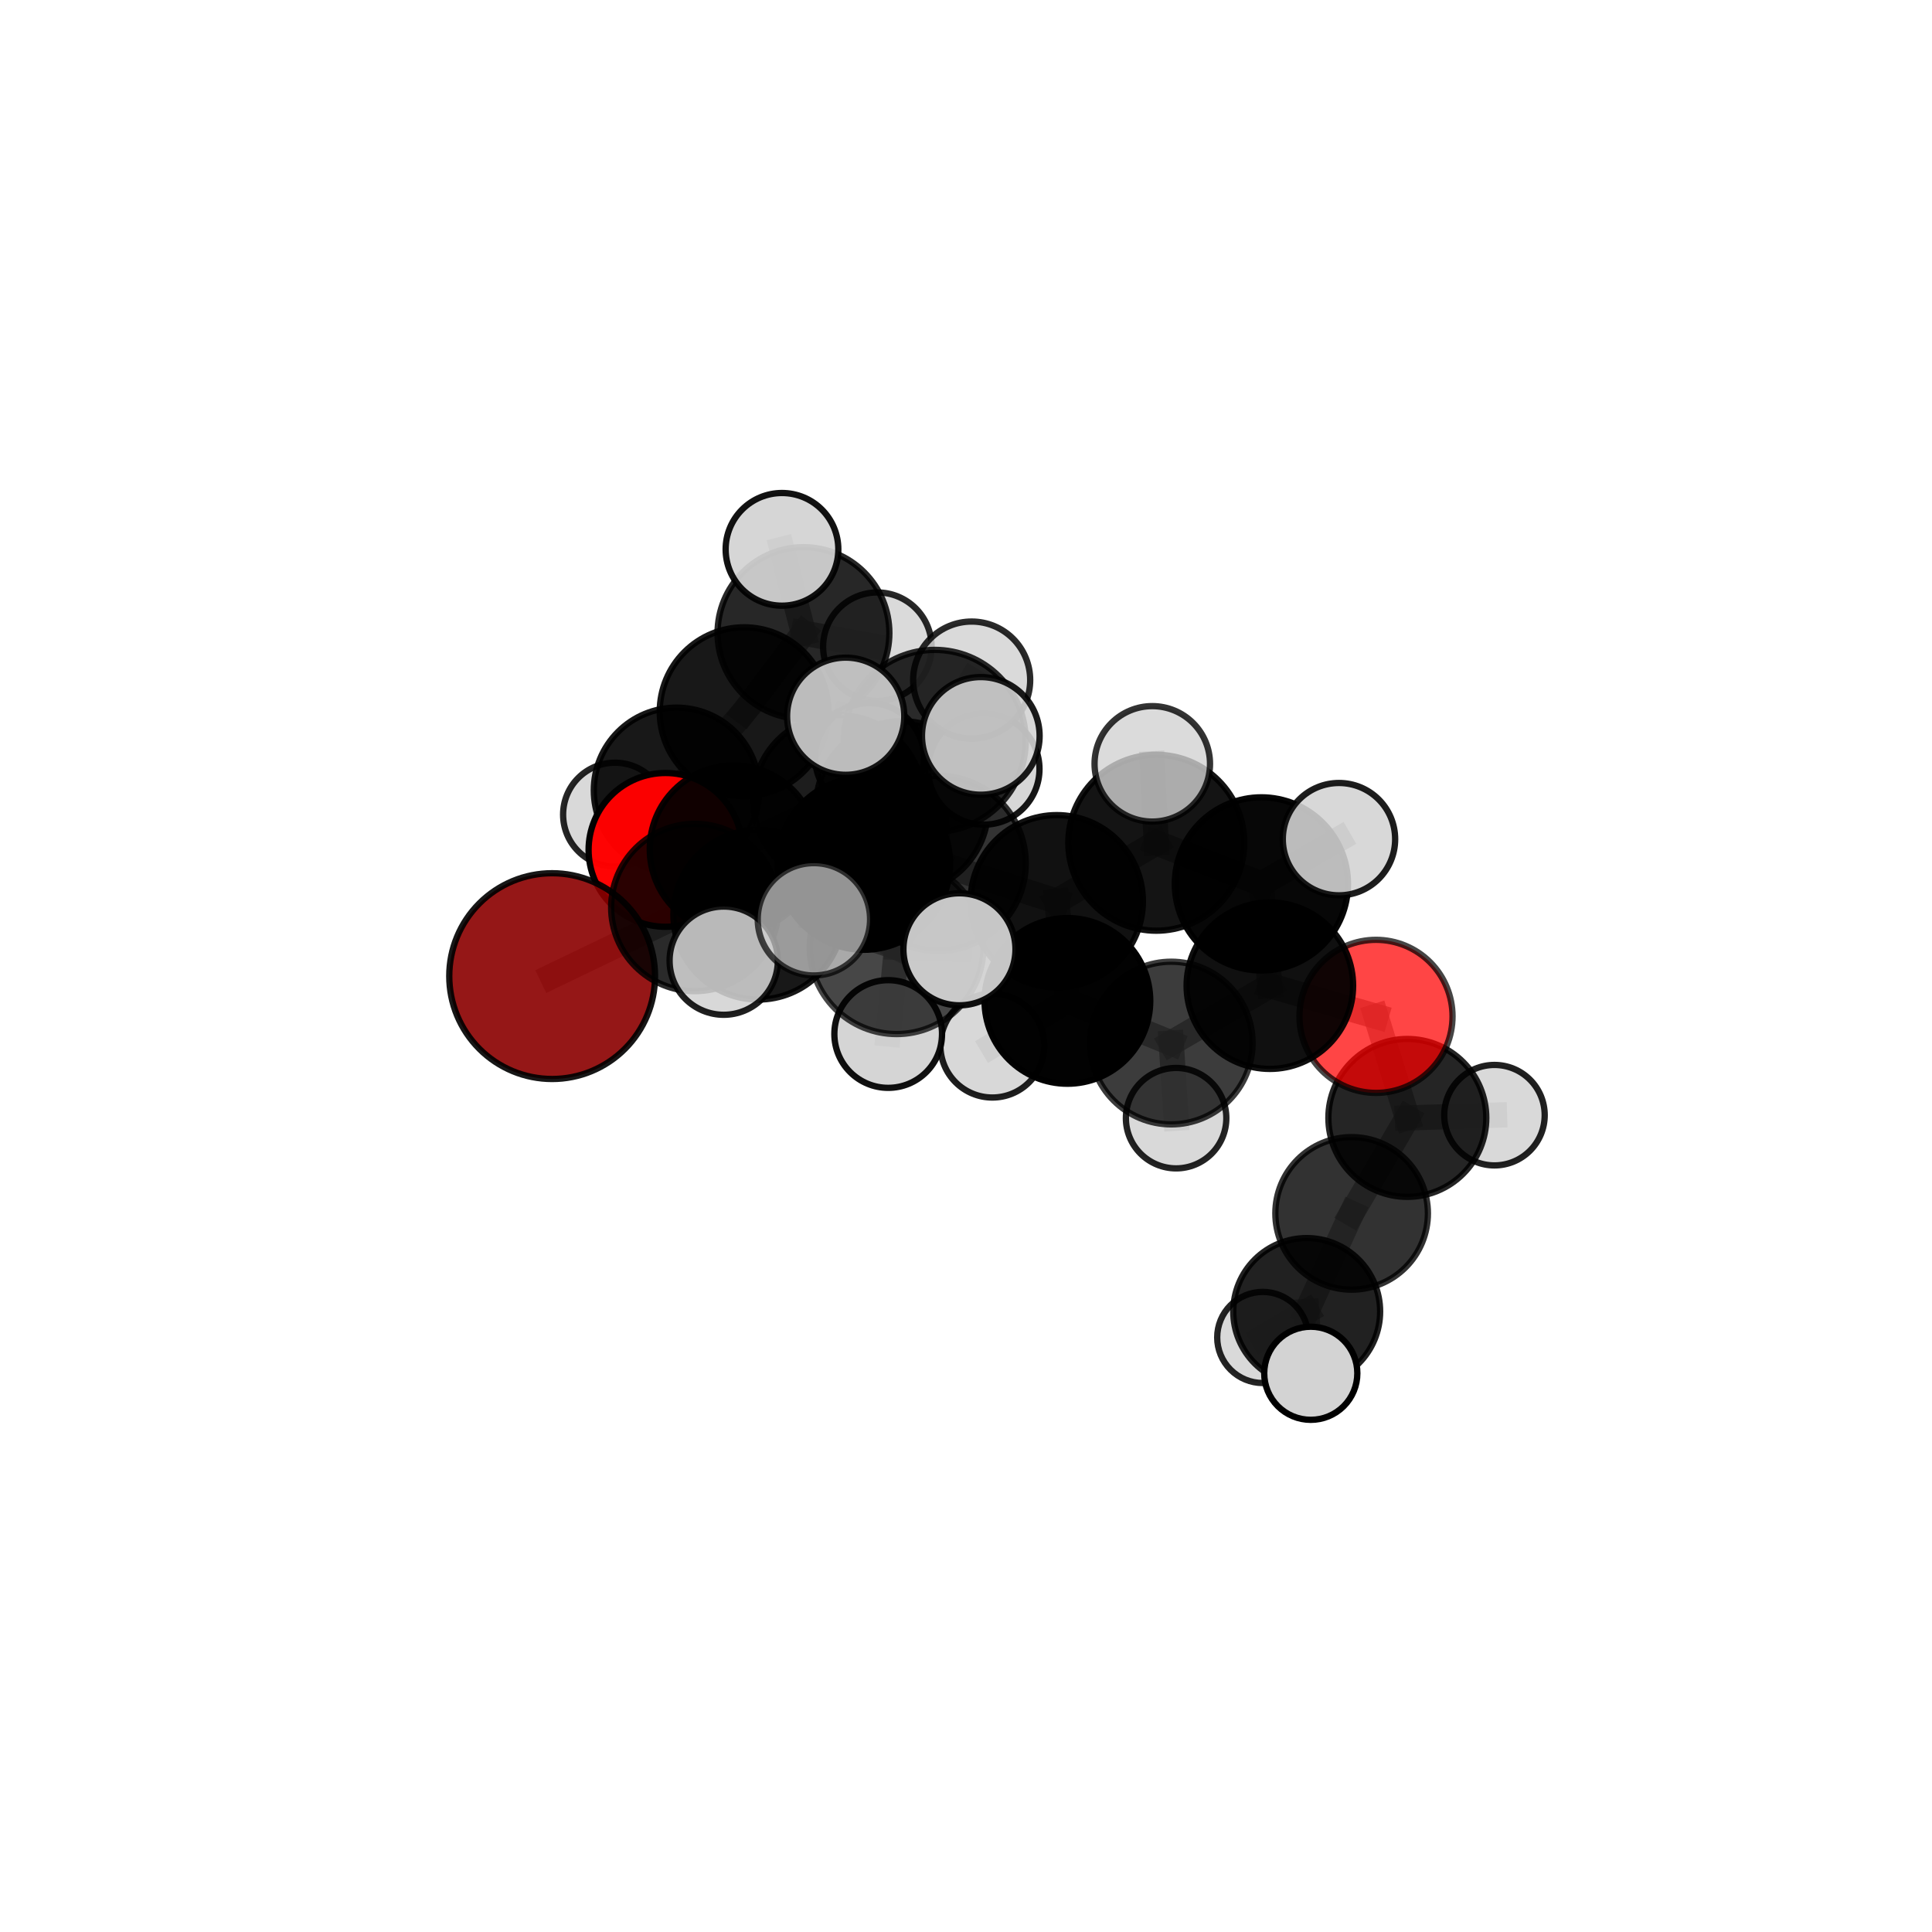 <?xml version="1.0" encoding="utf-8" standalone="no"?>
<!DOCTYPE svg PUBLIC "-//W3C//DTD SVG 1.1//EN"
  "http://www.w3.org/Graphics/SVG/1.1/DTD/svg11.dtd">
<svg xmlns:xlink="http://www.w3.org/1999/xlink" width="153pt" height="153pt" viewBox="0 0 153 153" xmlns="http://www.w3.org/2000/svg" version="1.1">
 <defs>
  <style type="text/css">*{stroke-linejoin: round; stroke-linecap: butt}</style>
 </defs>
 <g id="figure_1">
  <g id="patch_1">
   <path d="M 0 153 
L 153 153 
L 153 0 
L 0 0 
L 0 153 
z
" style="fill: none"/>
  </g>
  <g id="patch_2">
   <path d="M 7.2 145.8 
L 145.8 145.8 
L 145.8 7.2 
L 7.2 7.2 
L 7.2 145.8 
z
" style="fill: none"/>
  </g>
  <g id="axes_1">
   <g id="line2d_1">
    <path d="M 43.726 77.301 
L 55.024 71.866 
" clip-path="url(#pe9139dedc9)" style="fill: none; stroke: #808080; stroke-opacity: 0.685; stroke-width: 2; stroke-linecap: square"/>
   </g>
   <g id="line2d_2">
    <path d="M 55.024 71.866 
L 58.09 67.246 
" clip-path="url(#pe9139dedc9)" style="fill: none; stroke: #808080; stroke-opacity: 0.696; stroke-width: 2; stroke-linecap: square"/>
   </g>
   <g id="line2d_3">
    <path d="M 108.969 80.488 
L 100.563 78.056 
" clip-path="url(#pe9139dedc9)" style="fill: none; stroke: #808080; stroke-opacity: 0.684; stroke-width: 2; stroke-linecap: square"/>
   </g>
   <g id="line2d_4">
    <path d="M 108.969 80.488 
L 111.45 88.53 
" clip-path="url(#pe9139dedc9)" style="fill: none; stroke: #808080; stroke-opacity: 0.659; stroke-width: 2; stroke-linecap: square"/>
   </g>
   <g id="line2d_5">
    <path d="M 111.45 88.53 
L 107.039 96.091 
" clip-path="url(#pe9139dedc9)" style="fill: none; stroke: #808080; stroke-opacity: 0.626; stroke-width: 2; stroke-linecap: square"/>
   </g>
   <g id="line2d_6">
    <path d="M 111.45 88.53 
L 118.351 88.313 
" clip-path="url(#pe9139dedc9)" style="fill: none; stroke: #808080; stroke-opacity: 0.639; stroke-width: 2; stroke-linecap: square"/>
   </g>
   <g id="line2d_7">
    <path d="M 52.702 67.305 
L 58.09 67.246 
" clip-path="url(#pe9139dedc9)" style="fill: none; stroke: #808080; stroke-opacity: 0.689; stroke-width: 2; stroke-linecap: square"/>
   </g>
   <g id="line2d_8">
    <path d="M 52.702 67.305 
L 53.576 62.59 
" clip-path="url(#pe9139dedc9)" style="fill: none; stroke: #808080; stroke-opacity: 0.683; stroke-width: 2; stroke-linecap: square"/>
   </g>
   <g id="line2d_9">
    <path d="M 53.576 62.59 
L 58.929 56.36 
" clip-path="url(#pe9139dedc9)" style="fill: none; stroke: #808080; stroke-opacity: 0.694; stroke-width: 2; stroke-linecap: square"/>
   </g>
   <g id="line2d_10">
    <path d="M 53.576 62.59 
L 48.704 64.509 
" clip-path="url(#pe9139dedc9)" style="fill: none; stroke: #808080; stroke-opacity: 0.676; stroke-width: 2; stroke-linecap: square"/>
   </g>
   <g id="line2d_11">
    <path d="M 74.301 68.372 
L 83.687 71.374 
" clip-path="url(#pe9139dedc9)" style="fill: none; stroke: #808080; stroke-opacity: 0.734; stroke-width: 2; stroke-linecap: square"/>
   </g>
   <g id="line2d_12">
    <path d="M 74.301 68.372 
L 68.414 68.395 
" clip-path="url(#pe9139dedc9)" style="fill: none; stroke: #808080; stroke-opacity: 0.733; stroke-width: 2; stroke-linecap: square"/>
   </g>
   <g id="line2d_13">
    <path d="M 74.301 68.372 
L 74.026 58.67 
" clip-path="url(#pe9139dedc9)" style="fill: none; stroke: #808080; stroke-opacity: 0.764; stroke-width: 2; stroke-linecap: square"/>
   </g>
   <g id="line2d_14">
    <path d="M 74.301 68.372 
L 71.005 75.015 
" clip-path="url(#pe9139dedc9)" style="fill: none; stroke: #808080; stroke-opacity: 0.738; stroke-width: 2; stroke-linecap: square"/>
   </g>
   <g id="line2d_15">
    <path d="M 83.687 71.374 
L 91.567 66.74 
" clip-path="url(#pe9139dedc9)" style="fill: none; stroke: #808080; stroke-opacity: 0.736; stroke-width: 2; stroke-linecap: square"/>
   </g>
   <g id="line2d_16">
    <path d="M 83.687 71.374 
L 84.531 79.264 
" clip-path="url(#pe9139dedc9)" style="fill: none; stroke: #808080; stroke-opacity: 0.705; stroke-width: 2; stroke-linecap: square"/>
   </g>
   <g id="line2d_17">
    <path d="M 68.414 68.395 
L 60.046 72.437 
" clip-path="url(#pe9139dedc9)" style="fill: none; stroke: #808080; stroke-opacity: 0.717; stroke-width: 2; stroke-linecap: square"/>
   </g>
   <g id="line2d_18">
    <path d="M 68.414 68.395 
L 71.435 63.941 
" clip-path="url(#pe9139dedc9)" style="fill: none; stroke: #808080; stroke-opacity: 0.725; stroke-width: 2; stroke-linecap: square"/>
   </g>
   <g id="line2d_19">
    <path d="M 74.026 58.67 
L 66.972 56.719 
" clip-path="url(#pe9139dedc9)" style="fill: none; stroke: #808080; stroke-opacity: 0.79; stroke-width: 2; stroke-linecap: square"/>
   </g>
   <g id="line2d_20">
    <path d="M 74.026 58.67 
L 77.672 58.279 
" clip-path="url(#pe9139dedc9)" style="fill: none; stroke: #808080; stroke-opacity: 0.793; stroke-width: 2; stroke-linecap: square"/>
   </g>
   <g id="line2d_21">
    <path d="M 74.026 58.67 
L 76.949 53.856 
" clip-path="url(#pe9139dedc9)" style="fill: none; stroke: #808080; stroke-opacity: 0.79; stroke-width: 2; stroke-linecap: square"/>
   </g>
   <g id="line2d_22">
    <path d="M 71.005 75.015 
L 64.454 72.802 
" clip-path="url(#pe9139dedc9)" style="fill: none; stroke: #808080; stroke-opacity: 0.74; stroke-width: 2; stroke-linecap: square"/>
   </g>
   <g id="line2d_23">
    <path d="M 71.005 75.015 
L 70.339 81.886 
" clip-path="url(#pe9139dedc9)" style="fill: none; stroke: #808080; stroke-opacity: 0.718; stroke-width: 2; stroke-linecap: square"/>
   </g>
   <g id="line2d_24">
    <path d="M 71.005 75.015 
L 75.98 75.177 
" clip-path="url(#pe9139dedc9)" style="fill: none; stroke: #808080; stroke-opacity: 0.739; stroke-width: 2; stroke-linecap: square"/>
   </g>
   <g id="line2d_25">
    <path d="M 91.567 66.74 
L 99.893 69.999 
" clip-path="url(#pe9139dedc9)" style="fill: none; stroke: #808080; stroke-opacity: 0.739; stroke-width: 2; stroke-linecap: square"/>
   </g>
   <g id="line2d_26">
    <path d="M 91.567 66.74 
L 91.252 60.49 
" clip-path="url(#pe9139dedc9)" style="fill: none; stroke: #808080; stroke-opacity: 0.763; stroke-width: 2; stroke-linecap: square"/>
   </g>
   <g id="line2d_27">
    <path d="M 84.531 79.264 
L 92.754 82.602 
" clip-path="url(#pe9139dedc9)" style="fill: none; stroke: #808080; stroke-opacity: 0.677; stroke-width: 2; stroke-linecap: square"/>
   </g>
   <g id="line2d_28">
    <path d="M 84.531 79.264 
L 78.587 82.803 
" clip-path="url(#pe9139dedc9)" style="fill: none; stroke: #808080; stroke-opacity: 0.677; stroke-width: 2; stroke-linecap: square"/>
   </g>
   <g id="line2d_29">
    <path d="M 60.046 72.437 
L 55.024 71.866 
" clip-path="url(#pe9139dedc9)" style="fill: none; stroke: #808080; stroke-opacity: 0.702; stroke-width: 2; stroke-linecap: square"/>
   </g>
   <g id="line2d_30">
    <path d="M 60.046 72.437 
L 57.313 76.078 
" clip-path="url(#pe9139dedc9)" style="fill: none; stroke: #808080; stroke-opacity: 0.709; stroke-width: 2; stroke-linecap: square"/>
   </g>
   <g id="line2d_31">
    <path d="M 71.435 63.941 
L 66.382 63.354 
" clip-path="url(#pe9139dedc9)" style="fill: none; stroke: #808080; stroke-opacity: 0.718; stroke-width: 2; stroke-linecap: square"/>
   </g>
   <g id="line2d_32">
    <path d="M 71.435 63.941 
L 77.915 60.9 
" clip-path="url(#pe9139dedc9)" style="fill: none; stroke: #808080; stroke-opacity: 0.731; stroke-width: 2; stroke-linecap: square"/>
   </g>
   <g id="line2d_33">
    <path d="M 99.893 69.999 
L 100.563 78.056 
" clip-path="url(#pe9139dedc9)" style="fill: none; stroke: #808080; stroke-opacity: 0.71; stroke-width: 2; stroke-linecap: square"/>
   </g>
   <g id="line2d_34">
    <path d="M 99.893 69.999 
L 106.038 66.455 
" clip-path="url(#pe9139dedc9)" style="fill: none; stroke: #808080; stroke-opacity: 0.739; stroke-width: 2; stroke-linecap: square"/>
   </g>
   <g id="line2d_35">
    <path d="M 92.754 82.602 
L 100.563 78.056 
" clip-path="url(#pe9139dedc9)" style="fill: none; stroke: #808080; stroke-opacity: 0.679; stroke-width: 2; stroke-linecap: square"/>
   </g>
   <g id="line2d_36">
    <path d="M 92.754 82.602 
L 93.139 88.55 
" clip-path="url(#pe9139dedc9)" style="fill: none; stroke: #808080; stroke-opacity: 0.653; stroke-width: 2; stroke-linecap: square"/>
   </g>
   <g id="line2d_37">
    <path d="M 66.382 63.354 
L 58.09 67.246 
" clip-path="url(#pe9139dedc9)" style="fill: none; stroke: #808080; stroke-opacity: 0.704; stroke-width: 2; stroke-linecap: square"/>
   </g>
   <g id="line2d_38">
    <path d="M 66.382 63.354 
L 68.859 59.986 
" clip-path="url(#pe9139dedc9)" style="fill: none; stroke: #808080; stroke-opacity: 0.712; stroke-width: 2; stroke-linecap: square"/>
   </g>
   <g id="line2d_39">
    <path d="M 107.039 96.091 
L 103.481 103.861 
" clip-path="url(#pe9139dedc9)" style="fill: none; stroke: #808080; stroke-opacity: 0.596; stroke-width: 2; stroke-linecap: square"/>
   </g>
   <g id="line2d_40">
    <path d="M 58.929 56.36 
L 63.629 50.136 
" clip-path="url(#pe9139dedc9)" style="fill: none; stroke: #808080; stroke-opacity: 0.713; stroke-width: 2; stroke-linecap: square"/>
   </g>
   <g id="line2d_41">
    <path d="M 103.481 103.861 
L 103.804 108.753 
" clip-path="url(#pe9139dedc9)" style="fill: none; stroke: #808080; stroke-opacity: 0.579; stroke-width: 2; stroke-linecap: square"/>
   </g>
   <g id="line2d_42">
    <path d="M 103.481 103.861 
L 100.001 105.916 
" clip-path="url(#pe9139dedc9)" style="fill: none; stroke: #808080; stroke-opacity: 0.571; stroke-width: 2; stroke-linecap: square"/>
   </g>
   <g id="line2d_43">
    <path d="M 63.629 50.136 
L 69.48 51.214 
" clip-path="url(#pe9139dedc9)" style="fill: none; stroke: #808080; stroke-opacity: 0.716; stroke-width: 2; stroke-linecap: square"/>
   </g>
   <g id="line2d_44">
    <path d="M 63.629 50.136 
L 61.928 43.504 
" clip-path="url(#pe9139dedc9)" style="fill: none; stroke: #808080; stroke-opacity: 0.736; stroke-width: 2; stroke-linecap: square"/>
   </g>
   <g id="Path3DCollection_1">
    <path d="M 69.48 55.51 
C 70.62 55.51 71.712 55.057 72.518 54.251 
C 73.323 53.446 73.776 52.353 73.776 51.214 
C 73.776 50.075 73.323 48.982 72.518 48.177 
C 71.712 47.371 70.62 46.918 69.48 46.918 
C 68.341 46.918 67.248 47.371 66.443 48.177 
C 65.637 48.982 65.185 50.075 65.185 51.214 
C 65.185 52.353 65.637 53.446 66.443 54.251 
C 67.248 55.057 68.341 55.51 69.48 55.51 
z
" clip-path="url(#pe9139dedc9)" style="fill: #d3d3d3; fill-opacity: 0.843; stroke: #000000; stroke-opacity: 0.843; stroke-width: 0.5"/>
    <path d="M 63.629 56.939 
C 65.433 56.939 67.164 56.222 68.439 54.946 
C 69.715 53.67 70.432 51.94 70.432 50.136 
C 70.432 48.331 69.715 46.601 68.439 45.325 
C 67.164 44.049 65.433 43.332 63.629 43.332 
C 61.825 43.332 60.094 44.049 58.818 45.325 
C 57.542 46.601 56.825 48.331 56.825 50.136 
C 56.825 51.94 57.542 53.67 58.818 54.946 
C 60.094 56.222 61.825 56.939 63.629 56.939 
z
" clip-path="url(#pe9139dedc9)" style="fill-opacity: 0.846; stroke: #000000; stroke-opacity: 0.846; stroke-width: 0.5"/>
    <path d="M 48.704 68.619 
C 49.794 68.619 50.839 68.186 51.61 67.415 
C 52.38 66.645 52.813 65.599 52.813 64.509 
C 52.813 63.419 52.38 62.374 51.61 61.603 
C 50.839 60.833 49.794 60.4 48.704 60.4 
C 47.614 60.4 46.568 60.833 45.798 61.603 
C 45.027 62.374 44.594 63.419 44.594 64.509 
C 44.594 65.599 45.027 66.645 45.798 67.415 
C 46.568 68.186 47.614 68.619 48.704 68.619 
z
" clip-path="url(#pe9139dedc9)" style="fill: #d3d3d3; fill-opacity: 0.852; stroke: #000000; stroke-opacity: 0.852; stroke-width: 0.5"/>
    <path d="M 61.928 47.965 
C 63.111 47.965 64.246 47.495 65.082 46.659 
C 65.919 45.822 66.389 44.687 66.389 43.504 
C 66.389 42.321 65.919 41.186 65.082 40.349 
C 64.246 39.512 63.111 39.042 61.928 39.042 
C 60.744 39.042 59.609 39.512 58.773 40.349 
C 57.936 41.186 57.466 42.321 57.466 43.504 
C 57.466 44.687 57.936 45.822 58.773 46.659 
C 59.609 47.495 60.744 47.965 61.928 47.965 
z
" clip-path="url(#pe9139dedc9)" style="fill: #d3d3d3; fill-opacity: 0.928; stroke: #000000; stroke-opacity: 0.928; stroke-width: 0.5"/>
    <path d="M 58.929 63.043 
C 60.701 63.043 62.401 62.339 63.654 61.085 
C 64.907 59.832 65.611 58.132 65.611 56.36 
C 65.611 54.588 64.907 52.888 63.654 51.635 
C 62.401 50.382 60.701 49.678 58.929 49.678 
C 57.156 49.678 55.456 50.382 54.203 51.635 
C 52.95 52.888 52.246 54.588 52.246 56.36 
C 52.246 58.132 52.95 59.832 54.203 61.085 
C 55.456 62.339 57.156 63.043 58.929 63.043 
z
" clip-path="url(#pe9139dedc9)" style="fill-opacity: 0.906; stroke: #000000; stroke-opacity: 0.906; stroke-width: 0.5"/>
    <path d="M 53.576 69.142 
C 55.314 69.142 56.98 68.451 58.209 67.223 
C 59.437 65.994 60.128 64.328 60.128 62.59 
C 60.128 60.853 59.437 59.186 58.209 57.958 
C 56.98 56.729 55.314 56.039 53.576 56.039 
C 51.839 56.039 50.172 56.729 48.944 57.958 
C 47.715 59.186 47.025 60.853 47.025 62.59 
C 47.025 64.328 47.715 65.994 48.944 67.223 
C 50.172 68.451 51.839 69.142 53.576 69.142 
z
" clip-path="url(#pe9139dedc9)" style="fill-opacity: 0.906; stroke: #000000; stroke-opacity: 0.906; stroke-width: 0.5"/>
    <path d="M 52.702 73.395 
C 54.318 73.395 55.867 72.754 57.009 71.612 
C 58.151 70.47 58.793 68.92 58.793 67.305 
C 58.793 65.69 58.151 64.141 57.009 62.999 
C 55.867 61.856 54.318 61.215 52.702 61.215 
C 51.087 61.215 49.538 61.856 48.396 62.999 
C 47.254 64.141 46.612 65.69 46.612 67.305 
C 46.612 68.92 47.254 70.47 48.396 71.612 
C 49.538 72.754 51.087 73.395 52.702 73.395 
z
" clip-path="url(#pe9139dedc9)" style="fill: #ff0000; fill-opacity: 0.982; stroke: #000000; stroke-opacity: 0.982; stroke-width: 0.5"/>
    <path d="M 68.859 64.291 
C 70.001 64.291 71.096 63.838 71.903 63.03 
C 72.71 62.223 73.164 61.128 73.164 59.986 
C 73.164 58.845 72.71 57.749 71.903 56.942 
C 71.096 56.135 70.001 55.681 68.859 55.681 
C 67.717 55.681 66.622 56.135 65.815 56.942 
C 65.008 57.749 64.554 58.845 64.554 59.986 
C 64.554 61.128 65.008 62.223 65.815 63.03 
C 66.622 63.838 67.717 64.291 68.859 64.291 
z
" clip-path="url(#pe9139dedc9)" style="fill: #d3d3d3; fill-opacity: 0.917; stroke: #000000; stroke-opacity: 0.917; stroke-width: 0.5"/>
    <path d="M 58.09 73.881 
C 59.85 73.881 61.537 73.182 62.781 71.937 
C 64.026 70.693 64.725 69.005 64.725 67.246 
C 64.725 65.486 64.026 63.799 62.781 62.555 
C 61.537 61.31 59.85 60.611 58.09 60.611 
C 56.331 60.611 54.643 61.31 53.399 62.555 
C 52.154 63.799 51.455 65.486 51.455 67.246 
C 51.455 69.005 52.154 70.693 53.399 71.937 
C 54.643 73.182 56.331 73.881 58.09 73.881 
z
" clip-path="url(#pe9139dedc9)" style="fill-opacity: 0.934; stroke: #000000; stroke-opacity: 0.934; stroke-width: 0.5"/>
    <path d="M 66.382 70.09 
C 68.168 70.09 69.882 69.38 71.145 68.117 
C 72.408 66.854 73.118 65.141 73.118 63.354 
C 73.118 61.568 72.408 59.855 71.145 58.592 
C 69.882 57.329 68.168 56.619 66.382 56.619 
C 64.596 56.619 62.882 57.329 61.619 58.592 
C 60.356 59.855 59.647 61.568 59.647 63.354 
C 59.647 65.141 60.356 66.854 61.619 68.117 
C 62.882 69.38 64.596 70.09 66.382 70.09 
z
" clip-path="url(#pe9139dedc9)" style="fill-opacity: 0.886; stroke: #000000; stroke-opacity: 0.886; stroke-width: 0.5"/>
    <path d="M 100.001 109.525 
C 100.958 109.525 101.876 109.145 102.552 108.468 
C 103.229 107.791 103.609 106.873 103.609 105.916 
C 103.609 104.959 103.229 104.042 102.552 103.365 
C 101.876 102.688 100.958 102.308 100.001 102.308 
C 99.044 102.308 98.126 102.688 97.449 103.365 
C 96.773 104.042 96.393 104.959 96.393 105.916 
C 96.393 106.873 96.773 107.791 97.449 108.468 
C 98.126 109.145 99.044 109.525 100.001 109.525 
z
" clip-path="url(#pe9139dedc9)" style="fill: #d3d3d3; fill-opacity: 0.857; stroke: #000000; stroke-opacity: 0.857; stroke-width: 0.5"/>
    <path d="M 43.726 85.448 
C 45.887 85.448 47.959 84.59 49.487 83.062 
C 51.015 81.534 51.874 79.461 51.874 77.301 
C 51.874 75.14 51.015 73.067 49.487 71.539 
C 47.959 70.011 45.887 69.153 43.726 69.153 
C 41.565 69.153 39.492 70.011 37.964 71.539 
C 36.436 73.067 35.578 75.14 35.578 77.301 
C 35.578 79.461 36.436 81.534 37.964 83.062 
C 39.492 84.59 41.565 85.448 43.726 85.448 
z
" clip-path="url(#pe9139dedc9)" style="fill: #8b0000; fill-opacity: 0.907; stroke: #000000; stroke-opacity: 0.907; stroke-width: 0.5"/>
    <path d="M 55.024 78.492 
C 56.782 78.492 58.467 77.794 59.71 76.552 
C 60.952 75.309 61.651 73.623 61.651 71.866 
C 61.651 70.109 60.952 68.423 59.71 67.18 
C 58.467 65.938 56.782 65.24 55.024 65.24 
C 53.267 65.24 51.581 65.938 50.339 67.18 
C 49.096 68.423 48.398 70.109 48.398 71.866 
C 48.398 73.623 49.096 75.309 50.339 76.552 
C 51.581 77.794 53.267 78.492 55.024 78.492 
z
" clip-path="url(#pe9139dedc9)" style="fill-opacity: 0.835; stroke: #000000; stroke-opacity: 0.835; stroke-width: 0.5"/>
    <path d="M 71.435 70.765 
C 73.245 70.765 74.981 70.046 76.261 68.767 
C 77.54 67.487 78.26 65.751 78.26 63.941 
C 78.26 62.131 77.54 60.396 76.261 59.116 
C 74.981 57.836 73.245 57.117 71.435 57.117 
C 69.626 57.117 67.89 57.836 66.61 59.116 
C 65.33 60.396 64.611 62.131 64.611 63.941 
C 64.611 65.751 65.33 67.487 66.61 68.767 
C 67.89 70.046 69.626 70.765 71.435 70.765 
z
" clip-path="url(#pe9139dedc9)" style="fill-opacity: 0.89; stroke: #000000; stroke-opacity: 0.89; stroke-width: 0.5"/>
    <path d="M 77.915 65.306 
C 79.083 65.306 80.203 64.841 81.03 64.015 
C 81.856 63.189 82.32 62.069 82.32 60.9 
C 82.32 59.732 81.856 58.611 81.03 57.785 
C 80.203 56.959 79.083 56.495 77.915 56.495 
C 76.746 56.495 75.626 56.959 74.799 57.785 
C 73.973 58.611 73.509 59.732 73.509 60.9 
C 73.509 62.069 73.973 63.189 74.799 64.015 
C 75.626 64.841 76.746 65.306 77.915 65.306 
z
" clip-path="url(#pe9139dedc9)" style="fill: #d3d3d3; fill-opacity: 0.913; stroke: #000000; stroke-opacity: 0.913; stroke-width: 0.5"/>
    <path d="M 118.351 92.292 
C 119.406 92.292 120.418 91.872 121.164 91.126 
C 121.91 90.38 122.329 89.368 122.329 88.313 
C 122.329 87.258 121.91 86.246 121.164 85.5 
C 120.418 84.754 119.406 84.335 118.351 84.335 
C 117.296 84.335 116.284 84.754 115.538 85.5 
C 114.792 86.246 114.373 87.258 114.373 88.313 
C 114.373 89.368 114.792 90.38 115.538 91.126 
C 116.284 91.872 117.296 92.292 118.351 92.292 
z
" clip-path="url(#pe9139dedc9)" style="fill: #d3d3d3; fill-opacity: 0.869; stroke: #000000; stroke-opacity: 0.869; stroke-width: 0.5"/>
    <path d="M 93.139 92.527 
C 94.194 92.527 95.206 92.108 95.951 91.362 
C 96.697 90.616 97.116 89.604 97.116 88.55 
C 97.116 87.495 96.697 86.483 95.951 85.738 
C 95.206 84.992 94.194 84.573 93.139 84.573 
C 92.085 84.573 91.073 84.992 90.327 85.738 
C 89.581 86.483 89.162 87.495 89.162 88.55 
C 89.162 89.604 89.581 90.616 90.327 91.362 
C 91.073 92.108 92.085 92.527 93.139 92.527 
z
" clip-path="url(#pe9139dedc9)" style="fill: #d3d3d3; fill-opacity: 0.863; stroke: #000000; stroke-opacity: 0.863; stroke-width: 0.5"/>
    <path d="M 103.481 109.676 
C 105.023 109.676 106.502 109.063 107.593 107.973 
C 108.683 106.882 109.296 105.403 109.296 103.861 
C 109.296 102.319 108.683 100.84 107.593 99.749 
C 106.502 98.659 105.023 98.046 103.481 98.046 
C 101.939 98.046 100.46 98.659 99.369 99.749 
C 98.279 100.84 97.666 102.319 97.666 103.861 
C 97.666 105.403 98.279 106.882 99.369 107.973 
C 100.46 109.063 101.939 109.676 103.481 109.676 
z
" clip-path="url(#pe9139dedc9)" style="fill-opacity: 0.871; stroke: #000000; stroke-opacity: 0.871; stroke-width: 0.5"/>
    <path d="M 107.039 102.132 
C 108.641 102.132 110.178 101.496 111.311 100.363 
C 112.444 99.23 113.08 97.694 113.08 96.091 
C 113.08 94.489 112.444 92.953 111.311 91.82 
C 110.178 90.687 108.641 90.051 107.039 90.051 
C 105.437 90.051 103.9 90.687 102.768 91.82 
C 101.635 92.953 100.998 94.489 100.998 96.091 
C 100.998 97.694 101.635 99.23 102.768 100.363 
C 103.9 101.496 105.437 102.132 107.039 102.132 
z
" clip-path="url(#pe9139dedc9)" style="fill-opacity: 0.801; stroke: #000000; stroke-opacity: 0.801; stroke-width: 0.5"/>
    <path d="M 111.45 94.783 
C 113.109 94.783 114.699 94.124 115.871 92.951 
C 117.044 91.779 117.703 90.189 117.703 88.53 
C 117.703 86.872 117.044 85.282 115.871 84.109 
C 114.699 82.937 113.109 82.278 111.45 82.278 
C 109.792 82.278 108.202 82.937 107.029 84.109 
C 105.857 85.282 105.198 86.872 105.198 88.53 
C 105.198 90.189 105.857 91.779 107.029 92.951 
C 108.202 94.124 109.792 94.783 111.45 94.783 
z
" clip-path="url(#pe9139dedc9)" style="fill-opacity: 0.855; stroke: #000000; stroke-opacity: 0.855; stroke-width: 0.5"/>
    <path d="M 92.754 89.043 
C 94.463 89.043 96.101 88.364 97.309 87.156 
C 98.517 85.948 99.196 84.31 99.196 82.602 
C 99.196 80.893 98.517 79.255 97.309 78.047 
C 96.101 76.839 94.463 76.16 92.754 76.16 
C 91.046 76.16 89.407 76.839 88.2 78.047 
C 86.992 79.255 86.313 80.893 86.313 82.602 
C 86.313 84.31 86.992 85.948 88.2 87.156 
C 89.407 88.364 91.046 89.043 92.754 89.043 
z
" clip-path="url(#pe9139dedc9)" style="fill-opacity: 0.764; stroke: #000000; stroke-opacity: 0.764; stroke-width: 0.5"/>
    <path d="M 78.587 86.916 
C 79.678 86.916 80.725 86.483 81.496 85.712 
C 82.267 84.94 82.701 83.894 82.701 82.803 
C 82.701 81.712 82.267 80.666 81.496 79.894 
C 80.725 79.123 79.678 78.69 78.587 78.69 
C 77.497 78.69 76.45 79.123 75.679 79.894 
C 74.908 80.666 74.474 81.712 74.474 82.803 
C 74.474 83.894 74.908 84.94 75.679 85.712 
C 76.45 86.483 77.497 86.916 78.587 86.916 
z
" clip-path="url(#pe9139dedc9)" style="fill: #d3d3d3; fill-opacity: 0.88; stroke: #000000; stroke-opacity: 0.88; stroke-width: 0.5"/>
    <path d="M 108.969 86.549 
C 110.576 86.549 112.118 85.91 113.255 84.774 
C 114.391 83.637 115.03 82.095 115.03 80.488 
C 115.03 78.88 114.391 77.338 113.255 76.202 
C 112.118 75.065 110.576 74.427 108.969 74.427 
C 107.361 74.427 105.82 75.065 104.683 76.202 
C 103.546 77.338 102.908 78.88 102.908 80.488 
C 102.908 82.095 103.546 83.637 104.683 84.774 
C 105.82 85.91 107.361 86.549 108.969 86.549 
z
" clip-path="url(#pe9139dedc9)" style="fill: #ff0000; fill-opacity: 0.727; stroke: #000000; stroke-opacity: 0.727; stroke-width: 0.5"/>
    <path d="M 60.046 79.157 
C 61.828 79.157 63.537 78.449 64.797 77.189 
C 66.057 75.929 66.765 74.219 66.765 72.437 
C 66.765 70.655 66.057 68.946 64.797 67.686 
C 63.537 66.426 61.828 65.718 60.046 65.718 
C 58.264 65.718 56.555 66.426 55.295 67.686 
C 54.035 68.946 53.327 70.655 53.327 72.437 
C 53.327 74.219 54.035 75.929 55.295 77.189 
C 56.555 78.449 58.264 79.157 60.046 79.157 
z
" clip-path="url(#pe9139dedc9)" style="fill-opacity: 0.903; stroke: #000000; stroke-opacity: 0.903; stroke-width: 0.5"/>
    <path d="M 68.414 75.216 
C 70.223 75.216 71.958 74.497 73.237 73.218 
C 74.516 71.939 75.234 70.204 75.234 68.395 
C 75.234 66.587 74.516 64.852 73.237 63.573 
C 71.958 62.294 70.223 61.575 68.414 61.575 
C 66.605 61.575 64.87 62.294 63.591 63.573 
C 62.312 64.852 61.593 66.587 61.593 68.395 
C 61.593 70.204 62.312 71.939 63.591 73.218 
C 64.87 74.497 66.605 75.216 68.414 75.216 
z
" clip-path="url(#pe9139dedc9)" style="fill-opacity: 0.994; stroke: #000000; stroke-opacity: 0.994; stroke-width: 0.5"/>
    <path d="M 103.804 112.44 
C 104.782 112.44 105.72 112.051 106.411 111.36 
C 107.102 110.669 107.491 109.731 107.491 108.753 
C 107.491 107.775 107.102 106.837 106.411 106.146 
C 105.72 105.455 104.782 105.066 103.804 105.066 
C 102.826 105.066 101.888 105.455 101.197 106.146 
C 100.506 106.837 100.117 107.775 100.117 108.753 
C 100.117 109.731 100.506 110.669 101.197 111.36 
C 101.888 112.051 102.826 112.44 103.804 112.44 
z
" clip-path="url(#pe9139dedc9)" style="fill: #d3d3d3; stroke: #000000; stroke-width: 0.5"/>
    <path d="M 84.531 85.824 
C 86.271 85.824 87.94 85.133 89.17 83.903 
C 90.4 82.672 91.091 81.004 91.091 79.264 
C 91.091 77.524 90.4 75.855 89.17 74.625 
C 87.94 73.394 86.271 72.703 84.531 72.703 
C 82.791 72.703 81.122 73.394 79.892 74.625 
C 78.662 75.855 77.97 77.524 77.97 79.264 
C 77.97 81.004 78.662 82.672 79.892 83.903 
C 81.122 85.133 82.791 85.824 84.531 85.824 
z
" clip-path="url(#pe9139dedc9)" style="fill-opacity: 0.992; stroke: #000000; stroke-opacity: 0.992; stroke-width: 0.5"/>
    <path d="M 100.563 84.65 
C 102.312 84.65 103.989 83.955 105.226 82.719 
C 106.462 81.482 107.157 79.805 107.157 78.056 
C 107.157 76.307 106.462 74.63 105.226 73.394 
C 103.989 72.157 102.312 71.462 100.563 71.462 
C 98.815 71.462 97.137 72.157 95.901 73.394 
C 94.664 74.63 93.97 76.307 93.97 78.056 
C 93.97 79.805 94.664 81.482 95.901 82.719 
C 97.137 83.955 98.815 84.65 100.563 84.65 
z
" clip-path="url(#pe9139dedc9)" style="fill-opacity: 0.934; stroke: #000000; stroke-opacity: 0.934; stroke-width: 0.5"/>
    <path d="M 57.313 80.364 
C 58.449 80.364 59.54 79.912 60.343 79.109 
C 61.147 78.305 61.599 77.215 61.599 76.078 
C 61.599 74.941 61.147 73.851 60.343 73.048 
C 59.54 72.244 58.449 71.792 57.313 71.792 
C 56.176 71.792 55.086 72.244 54.282 73.048 
C 53.478 73.851 53.027 74.941 53.027 76.078 
C 53.027 77.215 53.478 78.305 54.282 79.109 
C 55.086 79.912 56.176 80.364 57.313 80.364 
z
" clip-path="url(#pe9139dedc9)" style="fill: #d3d3d3; fill-opacity: 0.878; stroke: #000000; stroke-opacity: 0.878; stroke-width: 0.5"/>
    <path d="M 83.687 78.198 
C 85.497 78.198 87.233 77.479 88.512 76.199 
C 89.792 74.919 90.511 73.184 90.511 71.374 
C 90.511 69.564 89.792 67.828 88.512 66.549 
C 87.233 65.269 85.497 64.55 83.687 64.55 
C 81.877 64.55 80.142 65.269 78.862 66.549 
C 77.582 67.828 76.863 69.564 76.863 71.374 
C 76.863 73.184 77.582 74.919 78.862 76.199 
C 80.142 77.479 81.877 78.198 83.687 78.198 
z
" clip-path="url(#pe9139dedc9)" style="fill-opacity: 0.93; stroke: #000000; stroke-opacity: 0.93; stroke-width: 0.5"/>
    <path d="M 99.893 76.856 
C 101.711 76.856 103.456 76.134 104.742 74.848 
C 106.027 73.562 106.75 71.818 106.75 69.999 
C 106.75 68.181 106.027 66.437 104.742 65.151 
C 103.456 63.865 101.711 63.142 99.893 63.142 
C 98.074 63.142 96.33 63.865 95.044 65.151 
C 93.758 66.437 93.036 68.181 93.036 69.999 
C 93.036 71.818 93.758 73.562 95.044 74.848 
C 96.33 76.134 98.074 76.856 99.893 76.856 
z
" clip-path="url(#pe9139dedc9)" style="fill-opacity: 0.972; stroke: #000000; stroke-opacity: 0.972; stroke-width: 0.5"/>
    <path d="M 106.038 70.904 
C 107.217 70.904 108.349 70.435 109.183 69.601 
C 110.018 68.766 110.486 67.635 110.486 66.455 
C 110.486 65.275 110.018 64.143 109.183 63.309 
C 108.349 62.475 107.217 62.006 106.038 62.006 
C 104.858 62.006 103.726 62.475 102.892 63.309 
C 102.057 64.143 101.589 65.275 101.589 66.455 
C 101.589 67.635 102.057 68.766 102.892 69.601 
C 103.726 70.435 104.858 70.904 106.038 70.904 
z
" clip-path="url(#pe9139dedc9)" style="fill: #d3d3d3; fill-opacity: 0.885; stroke: #000000; stroke-opacity: 0.885; stroke-width: 0.5"/>
    <path d="M 76.949 58.49 
C 78.178 58.49 79.357 58.002 80.226 57.133 
C 81.095 56.264 81.583 55.085 81.583 53.856 
C 81.583 52.627 81.095 51.448 80.226 50.579 
C 79.357 49.71 78.178 49.222 76.949 49.222 
C 75.72 49.222 74.542 49.71 73.673 50.579 
C 72.804 51.448 72.315 52.627 72.315 53.856 
C 72.315 55.085 72.804 56.264 73.673 57.133 
C 74.542 58.002 75.72 58.49 76.949 58.49 
z
" clip-path="url(#pe9139dedc9)" style="fill: #d3d3d3; fill-opacity: 0.835; stroke: #000000; stroke-opacity: 0.835; stroke-width: 0.5"/>
    <path d="M 91.567 73.705 
C 93.415 73.705 95.187 72.971 96.493 71.665 
C 97.799 70.359 98.533 68.587 98.533 66.74 
C 98.533 64.892 97.799 63.12 96.493 61.814 
C 95.187 60.508 93.415 59.774 91.567 59.774 
C 89.72 59.774 87.948 60.508 86.642 61.814 
C 85.336 63.12 84.602 64.892 84.602 66.74 
C 84.602 68.587 85.336 70.359 86.642 71.665 
C 87.948 72.971 89.72 73.705 91.567 73.705 
z
" clip-path="url(#pe9139dedc9)" style="fill-opacity: 0.921; stroke: #000000; stroke-opacity: 0.921; stroke-width: 0.5"/>
    <path d="M 74.301 75.304 
C 76.139 75.304 77.903 74.574 79.203 73.274 
C 80.503 71.974 81.233 70.21 81.233 68.372 
C 81.233 66.533 80.503 64.769 79.203 63.469 
C 77.903 62.169 76.139 61.439 74.301 61.439 
C 72.462 61.439 70.698 62.169 69.398 63.469 
C 68.098 64.769 67.368 66.533 67.368 68.372 
C 67.368 70.21 68.098 71.974 69.398 73.274 
C 70.698 74.574 72.462 75.304 74.301 75.304 
z
" clip-path="url(#pe9139dedc9)" style="fill-opacity: 0.797; stroke: #000000; stroke-opacity: 0.797; stroke-width: 0.5"/>
    <path d="M 91.252 65.062 
C 92.465 65.062 93.628 64.581 94.485 63.723 
C 95.342 62.866 95.824 61.703 95.824 60.49 
C 95.824 59.278 95.342 58.115 94.485 57.258 
C 93.628 56.4 92.465 55.919 91.252 55.919 
C 90.04 55.919 88.877 56.4 88.019 57.258 
C 87.162 58.115 86.68 59.278 86.68 60.49 
C 86.68 61.703 87.162 62.866 88.019 63.723 
C 88.877 64.581 90.04 65.062 91.252 65.062 
z
" clip-path="url(#pe9139dedc9)" style="fill: #d3d3d3; fill-opacity: 0.797; stroke: #000000; stroke-opacity: 0.797; stroke-width: 0.5"/>
    <path d="M 74.026 65.876 
C 75.937 65.876 77.77 65.117 79.121 63.766 
C 80.472 62.414 81.231 60.581 81.231 58.67 
C 81.231 56.759 80.472 54.926 79.121 53.575 
C 77.77 52.224 75.937 51.465 74.026 51.465 
C 72.115 51.465 70.282 52.224 68.93 53.575 
C 67.579 54.926 66.82 56.759 66.82 58.67 
C 66.82 60.581 67.579 62.414 68.93 63.766 
C 70.282 65.117 72.115 65.876 74.026 65.876 
z
" clip-path="url(#pe9139dedc9)" style="fill-opacity: 0.834; stroke: #000000; stroke-opacity: 0.834; stroke-width: 0.5"/>
    <path d="M 70.339 86.15 
C 71.47 86.15 72.555 85.701 73.354 84.901 
C 74.154 84.102 74.603 83.017 74.603 81.886 
C 74.603 80.755 74.154 79.67 73.354 78.871 
C 72.555 78.071 71.47 77.622 70.339 77.622 
C 69.208 77.622 68.124 78.071 67.324 78.871 
C 66.524 79.67 66.075 80.755 66.075 81.886 
C 66.075 83.017 66.524 84.102 67.324 84.901 
C 68.124 85.701 69.208 86.15 70.339 86.15 
z
" clip-path="url(#pe9139dedc9)" style="fill: #d3d3d3; fill-opacity: 0.934; stroke: #000000; stroke-opacity: 0.934; stroke-width: 0.5"/>
    <path d="M 66.972 61.359 
C 68.202 61.359 69.383 60.87 70.253 60 
C 71.123 59.13 71.612 57.95 71.612 56.719 
C 71.612 55.488 71.123 54.308 70.253 53.438 
C 69.383 52.568 68.202 52.079 66.972 52.079 
C 65.741 52.079 64.561 52.568 63.691 53.438 
C 62.821 54.308 62.332 55.488 62.332 56.719 
C 62.332 57.95 62.821 59.13 63.691 60 
C 64.561 60.87 65.741 61.359 66.972 61.359 
z
" clip-path="url(#pe9139dedc9)" style="fill: #d3d3d3; fill-opacity: 0.891; stroke: #000000; stroke-opacity: 0.891; stroke-width: 0.5"/>
    <path d="M 71.005 81.891 
C 72.829 81.891 74.578 81.166 75.867 79.877 
C 77.157 78.587 77.881 76.838 77.881 75.015 
C 77.881 73.191 77.157 71.442 75.867 70.152 
C 74.578 68.863 72.829 68.138 71.005 68.138 
C 69.181 68.138 67.432 68.863 66.142 70.152 
C 64.853 71.442 64.128 73.191 64.128 75.015 
C 64.128 76.838 64.853 78.587 66.142 79.877 
C 67.432 81.166 69.181 81.891 71.005 81.891 
z
" clip-path="url(#pe9139dedc9)" style="fill-opacity: 0.72; stroke: #000000; stroke-opacity: 0.72; stroke-width: 0.5"/>
    <path d="M 64.454 77.25 
C 65.634 77.25 66.766 76.782 67.6 75.947 
C 68.434 75.113 68.903 73.981 68.903 72.802 
C 68.903 71.622 68.434 70.49 67.6 69.656 
C 66.766 68.822 65.634 68.353 64.454 68.353 
C 63.275 68.353 62.143 68.822 61.309 69.656 
C 60.474 70.49 60.006 71.622 60.006 72.802 
C 60.006 73.981 60.474 75.113 61.309 75.947 
C 62.143 76.782 63.275 77.25 64.454 77.25 
z
" clip-path="url(#pe9139dedc9)" style="fill: #d3d3d3; fill-opacity: 0.7; stroke: #000000; stroke-opacity: 0.7; stroke-width: 0.5"/>
    <path d="M 77.672 62.937 
C 78.907 62.937 80.092 62.446 80.966 61.573 
C 81.84 60.699 82.33 59.514 82.33 58.279 
C 82.33 57.043 81.84 55.858 80.966 54.985 
C 80.092 54.111 78.907 53.62 77.672 53.62 
C 76.437 53.62 75.252 54.111 74.378 54.985 
C 73.505 55.858 73.014 57.043 73.014 58.279 
C 73.014 59.514 73.505 60.699 74.378 61.573 
C 75.252 62.446 76.437 62.937 77.672 62.937 
z
" clip-path="url(#pe9139dedc9)" style="fill: #d3d3d3; fill-opacity: 0.888; stroke: #000000; stroke-opacity: 0.888; stroke-width: 0.5"/>
    <path d="M 75.98 79.614 
C 77.157 79.614 78.285 79.147 79.117 78.315 
C 79.949 77.483 80.417 76.354 80.417 75.177 
C 80.417 74.001 79.949 72.872 79.117 72.04 
C 78.285 71.208 77.157 70.741 75.98 70.741 
C 74.804 70.741 73.675 71.208 72.843 72.04 
C 72.011 72.872 71.544 74.001 71.544 75.177 
C 71.544 76.354 72.011 77.483 72.843 78.315 
C 73.675 79.147 74.804 79.614 75.98 79.614 
z
" clip-path="url(#pe9139dedc9)" style="fill: #d3d3d3; fill-opacity: 0.938; stroke: #000000; stroke-opacity: 0.938; stroke-width: 0.5"/>
   </g>
  </g>
 </g>
 <defs>
  <clipPath id="pe9139dedc9">
   <rect x="7.2" y="7.2" width="138.6" height="138.6"/>
  </clipPath>
 </defs>
</svg>
